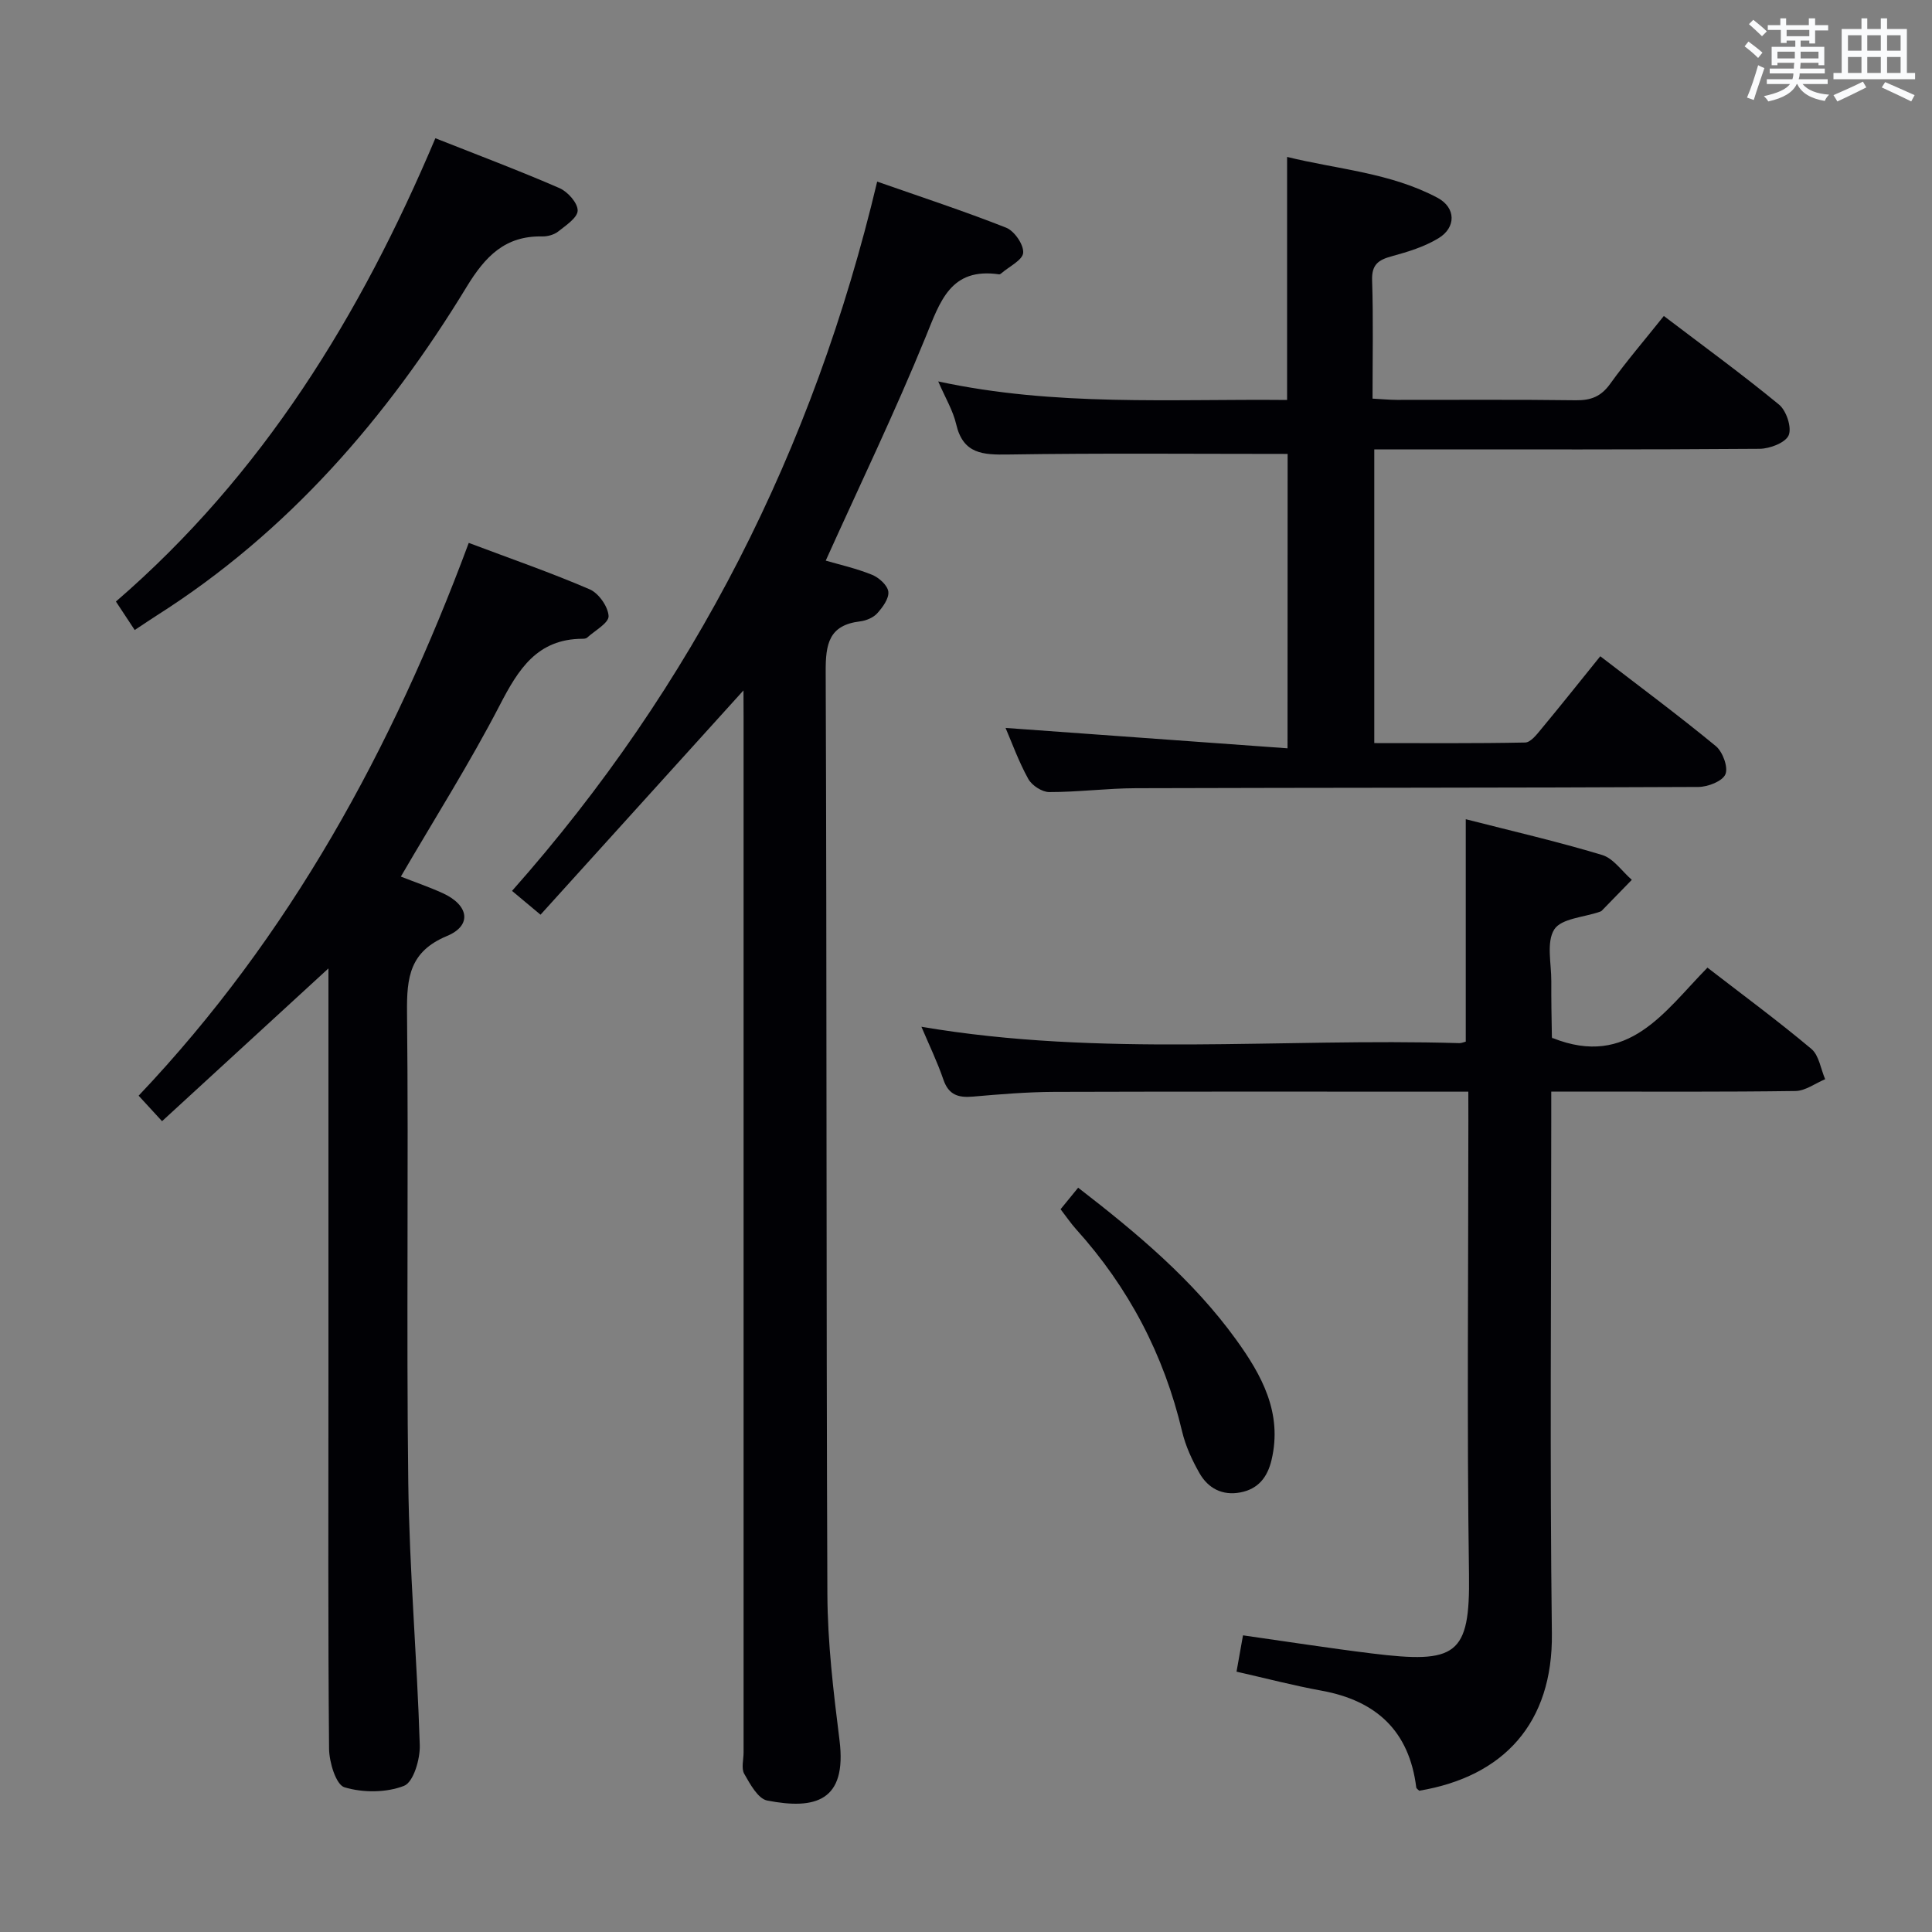 <svg enable-background="new 0 0 400 400" viewBox="0 0 400 400" xmlns="http://www.w3.org/2000/svg"><rect x="0" y="0" width="400" height="400" fill="#808080" stroke="none"/><g fill="#010105"><path d="m153.93 142.94c-14.07 15.54-27.95 30.89-42.02 46.44-2.41-2.01-3.9-3.25-5.9-4.93 37.64-42.46 62.43-91.42 75.6-146.85 8.96 3.14 17.93 6.08 26.7 9.54 1.7.67 3.65 3.5 3.53 5.19-.11 1.52-2.91 2.85-4.53 4.26-.12.11-.31.23-.45.21-10.07-1.47-12.2 5.58-15.22 12.98-6.33 15.52-13.62 30.64-20.68 46.29 2.75.81 6.28 1.59 9.58 2.93 1.44.58 3.23 2.19 3.38 3.51.16 1.41-1.18 3.23-2.3 4.47-.81.9-2.3 1.52-3.55 1.67-6.46.77-7.15 4.69-7.12 10.41.25 63.64.09 127.29.35 190.93.04 10.1 1.25 20.24 2.51 30.29 1.59 12.67-5.05 14.43-14.97 12.5-1.9-.37-3.54-3.4-4.75-5.52-.65-1.13-.14-2.93-.14-4.43 0-71.48 0-142.95 0-214.43-.02-1.83-.02-3.65-.02-5.46z"/><path d="m304 226.02c-29.03 0-57.34-.05-85.65.04-5.64.02-11.29.49-16.91.98-3.01.26-5.02-.32-6.11-3.49-1.27-3.71-2.99-7.26-4.56-10.97 37.22 6.34 74.38 2.29 111.37 3.39.46.01.92-.21 1.33-.31 0-15.19 0-30.24 0-46.05 9.45 2.42 18.93 4.6 28.22 7.4 2.36.71 4.12 3.38 6.16 5.15-2.08 2.14-4.16 4.28-6.24 6.41-.11.11-.29.16-.45.22-3.24 1.13-7.9 1.36-9.36 3.63-1.68 2.63-.6 7.07-.62 10.72-.02 3.83.05 7.66.12 11.49 0 .29.26.58.12.27 15.74 6.3 23.18-5.5 32.09-14.56 7.42 5.73 14.65 11.06 21.51 16.82 1.59 1.33 1.94 4.15 2.86 6.28-2.05.85-4.08 2.41-6.14 2.44-14.83.21-29.66.12-44.49.12-1.81 0-3.61 0-6.08 0v6.19c0 35.32-.31 70.65.13 105.97.23 18.63-10 29.66-27.46 32.59-.2-.21-.59-.43-.62-.69-1.45-11.65-8.24-17.95-19.58-20.02-5.83-1.06-11.57-2.57-17.63-3.94.44-2.49.84-4.71 1.34-7.52 8.97 1.27 17.77 2.65 26.61 3.74 17.55 2.17 20.42.46 20.18-16.35-.45-31.32-.13-62.65-.13-93.97-.01-1.8-.01-3.6-.01-5.98z"/><path d="m266.59 93.98c-19.55 0-38.68-.18-57.81.12-5.26.08-9.37-.07-10.81-6.26-.66-2.85-2.26-5.48-3.72-8.87 24.21 5.23 48.14 3.6 72.23 3.84 0-16.71 0-33.08 0-50.32 10.43 2.57 21.4 3.26 31.16 8.47 3.8 2.03 3.87 6.13.19 8.36-2.91 1.77-6.33 2.82-9.66 3.73-2.78.75-4.2 1.72-4.09 4.98.26 7.97.09 15.96.09 24.5 1.89.1 3.48.26 5.08.26 12.33.02 24.67-.09 37 .08 3.13.04 5.23-.77 7.11-3.39 3.39-4.71 7.19-9.13 11.12-14.06 8.14 6.19 16.18 12.04 23.85 18.35 1.52 1.25 2.67 4.73 2 6.34-.65 1.54-3.89 2.79-6.01 2.81-24.66.19-49.33.12-74 .12-1.81 0-3.62 0-5.79 0v60.81c10.4 0 20.82.09 31.24-.12 1.12-.02 2.38-1.63 3.29-2.74 4.04-4.86 7.97-9.81 12.26-15.12 8.07 6.21 16.16 12.21 23.92 18.6 1.43 1.18 2.6 4.37 1.99 5.83-.6 1.44-3.62 2.62-5.59 2.63-38.83.19-77.66.14-116.49.26-5.98.02-11.95.81-17.92.8-1.48 0-3.59-1.37-4.33-2.71-1.99-3.59-3.39-7.5-4.71-10.57 19.27 1.39 38.57 2.79 58.38 4.22.02-21.24.02-41.27.02-60.95z"/><path d="m68 200.5c-11.79 10.83-22.92 21.05-34.45 31.63-1.85-2.01-3.25-3.54-4.85-5.28 31.34-33.04 52.55-71.9 68.35-114.45 8.73 3.29 17.02 6.16 25.05 9.62 1.85.8 3.8 3.58 3.9 5.53.07 1.42-2.83 3-4.45 4.47-.21.2-.63.23-.96.23-9.38.04-13.27 6.31-17.12 13.75-6.18 11.94-13.4 23.34-20.48 35.49 2.98 1.17 5.89 2.16 8.67 3.43 5.44 2.48 6.12 6.69.88 8.87-7.71 3.2-8.34 8.56-8.27 15.76.34 32.49-.15 64.98.26 97.47.23 18.1 1.82 36.19 2.38 54.29.09 2.9-1.31 7.67-3.26 8.43-3.68 1.44-8.5 1.45-12.33.3-1.75-.52-3.16-5.17-3.19-7.97-.23-25.15-.13-50.32-.13-75.47 0-26.66 0-53.32 0-79.98 0-1.81 0-3.62 0-6.12z"/><path d="m27.89 130.44c-1.48-2.24-2.65-4.02-3.89-5.9 30.34-26.19 50.64-59.22 66.14-95.92 8.86 3.51 17.38 6.71 25.7 10.33 1.7.74 3.77 3.06 3.76 4.64-.01 1.47-2.44 3.08-4.03 4.34-.85.67-2.19 1.04-3.29 1.02-7.7-.16-11.81 4.11-15.66 10.43-16.53 27.15-36.98 50.78-64.11 68.01-1.39.89-2.75 1.81-4.62 3.05z"/><path d="m219.58 250.36c1.19-1.46 2.33-2.85 3.64-4.46 12.18 9.41 23.76 19.08 32.7 31.45 5.32 7.36 9.64 15.19 7.34 24.92-.85 3.59-2.77 6.02-6.46 6.72-3.72.71-6.67-.85-8.45-3.97-1.54-2.7-2.9-5.65-3.61-8.66-3.75-15.87-11.06-29.8-21.97-41.89-1.09-1.22-2.02-2.6-3.19-4.11z"/></g><path d="m361.2 9.6.8-1c.9.7 1.9 1.4 2.9 2.3l-.9 1.1c-1-1-2-1.8-2.8-2.4zm.5 10.6c.9-2.1 1.6-4.3 2.3-6.7.4.2.8.4 1.3.6-.7 2.1-1.5 4.3-2.2 6.6zm.4-15.2.9-.9c1 .8 2 1.6 2.8 2.4l-1 1c-.9-.9-1.8-1.7-2.7-2.5zm12.5-1.2h1.2v1.4h2.7v1.1h-2.7v2.7h-1.2v-.6h-1.8v1.3h4.9v3.8h-1.2v-.5h-3.7c0 .4-.1.9-.1 1.2h5.1v1h-5.2c0 .5-.1.9-.2 1.2h6v1h-5.2c1.1 1.3 2.9 2 5.5 2.2-.4.4-.7.8-.9 1.3-2.9-.5-4.8-1.6-5.7-3.5h-.1c-.8 1.7-2.7 2.9-5.9 3.6-.2-.4-.6-.8-.9-1.1 2.8-.6 4.6-1.4 5.4-2.5h-4.8v-1h5.3c.1-.3.2-.7.2-1.2h-4.9v-1h5c0-.4 0-.8.1-1.2h-3.5v.5h-1.2v-3.8h4.9v-1.3h-1.8v.5h-1.2v-2.7h-2.7v-1h2.6v-1.4h1.2v1.4h4.7v-1.4zm-6.6 8.3h3.6c0-.4 0-.9 0-1.4h-3.6zm1.9-4.6h4.7v-1.3h-4.7zm6.6 3.2h-3.7v1.4h3.7z" fill="#fafbfc"/><path d="m385.3 3.8h1.3v2.2h2.8v-2.2h1.3v2.2h4.1v9.1h1.7v1.3h-16.9v-1.3h1.7v-9.1h4.1v-2.2zm.4 13.1.7 1.2c-1.8.9-3.8 1.9-6 2.9-.2-.4-.5-.8-.8-1.3 2.3-1 4.3-1.9 6.1-2.8zm-3.1-6.4h2.8v-3.2h-2.8zm0 4.6h2.8v-3.3h-2.8zm4-4.6h2.8v-3.2h-2.8zm0 4.6h2.8v-3.3h-2.8zm3.7 1.9c2.1.9 4.1 1.8 6.1 2.7l-.7 1.3c-2.2-1.1-4.2-2-6.1-2.9zm3.2-9.7h-2.8v3.2h2.8zm-2.8 7.8h2.8v-3.3h-2.8z" fill="#fafbfc"/></svg>